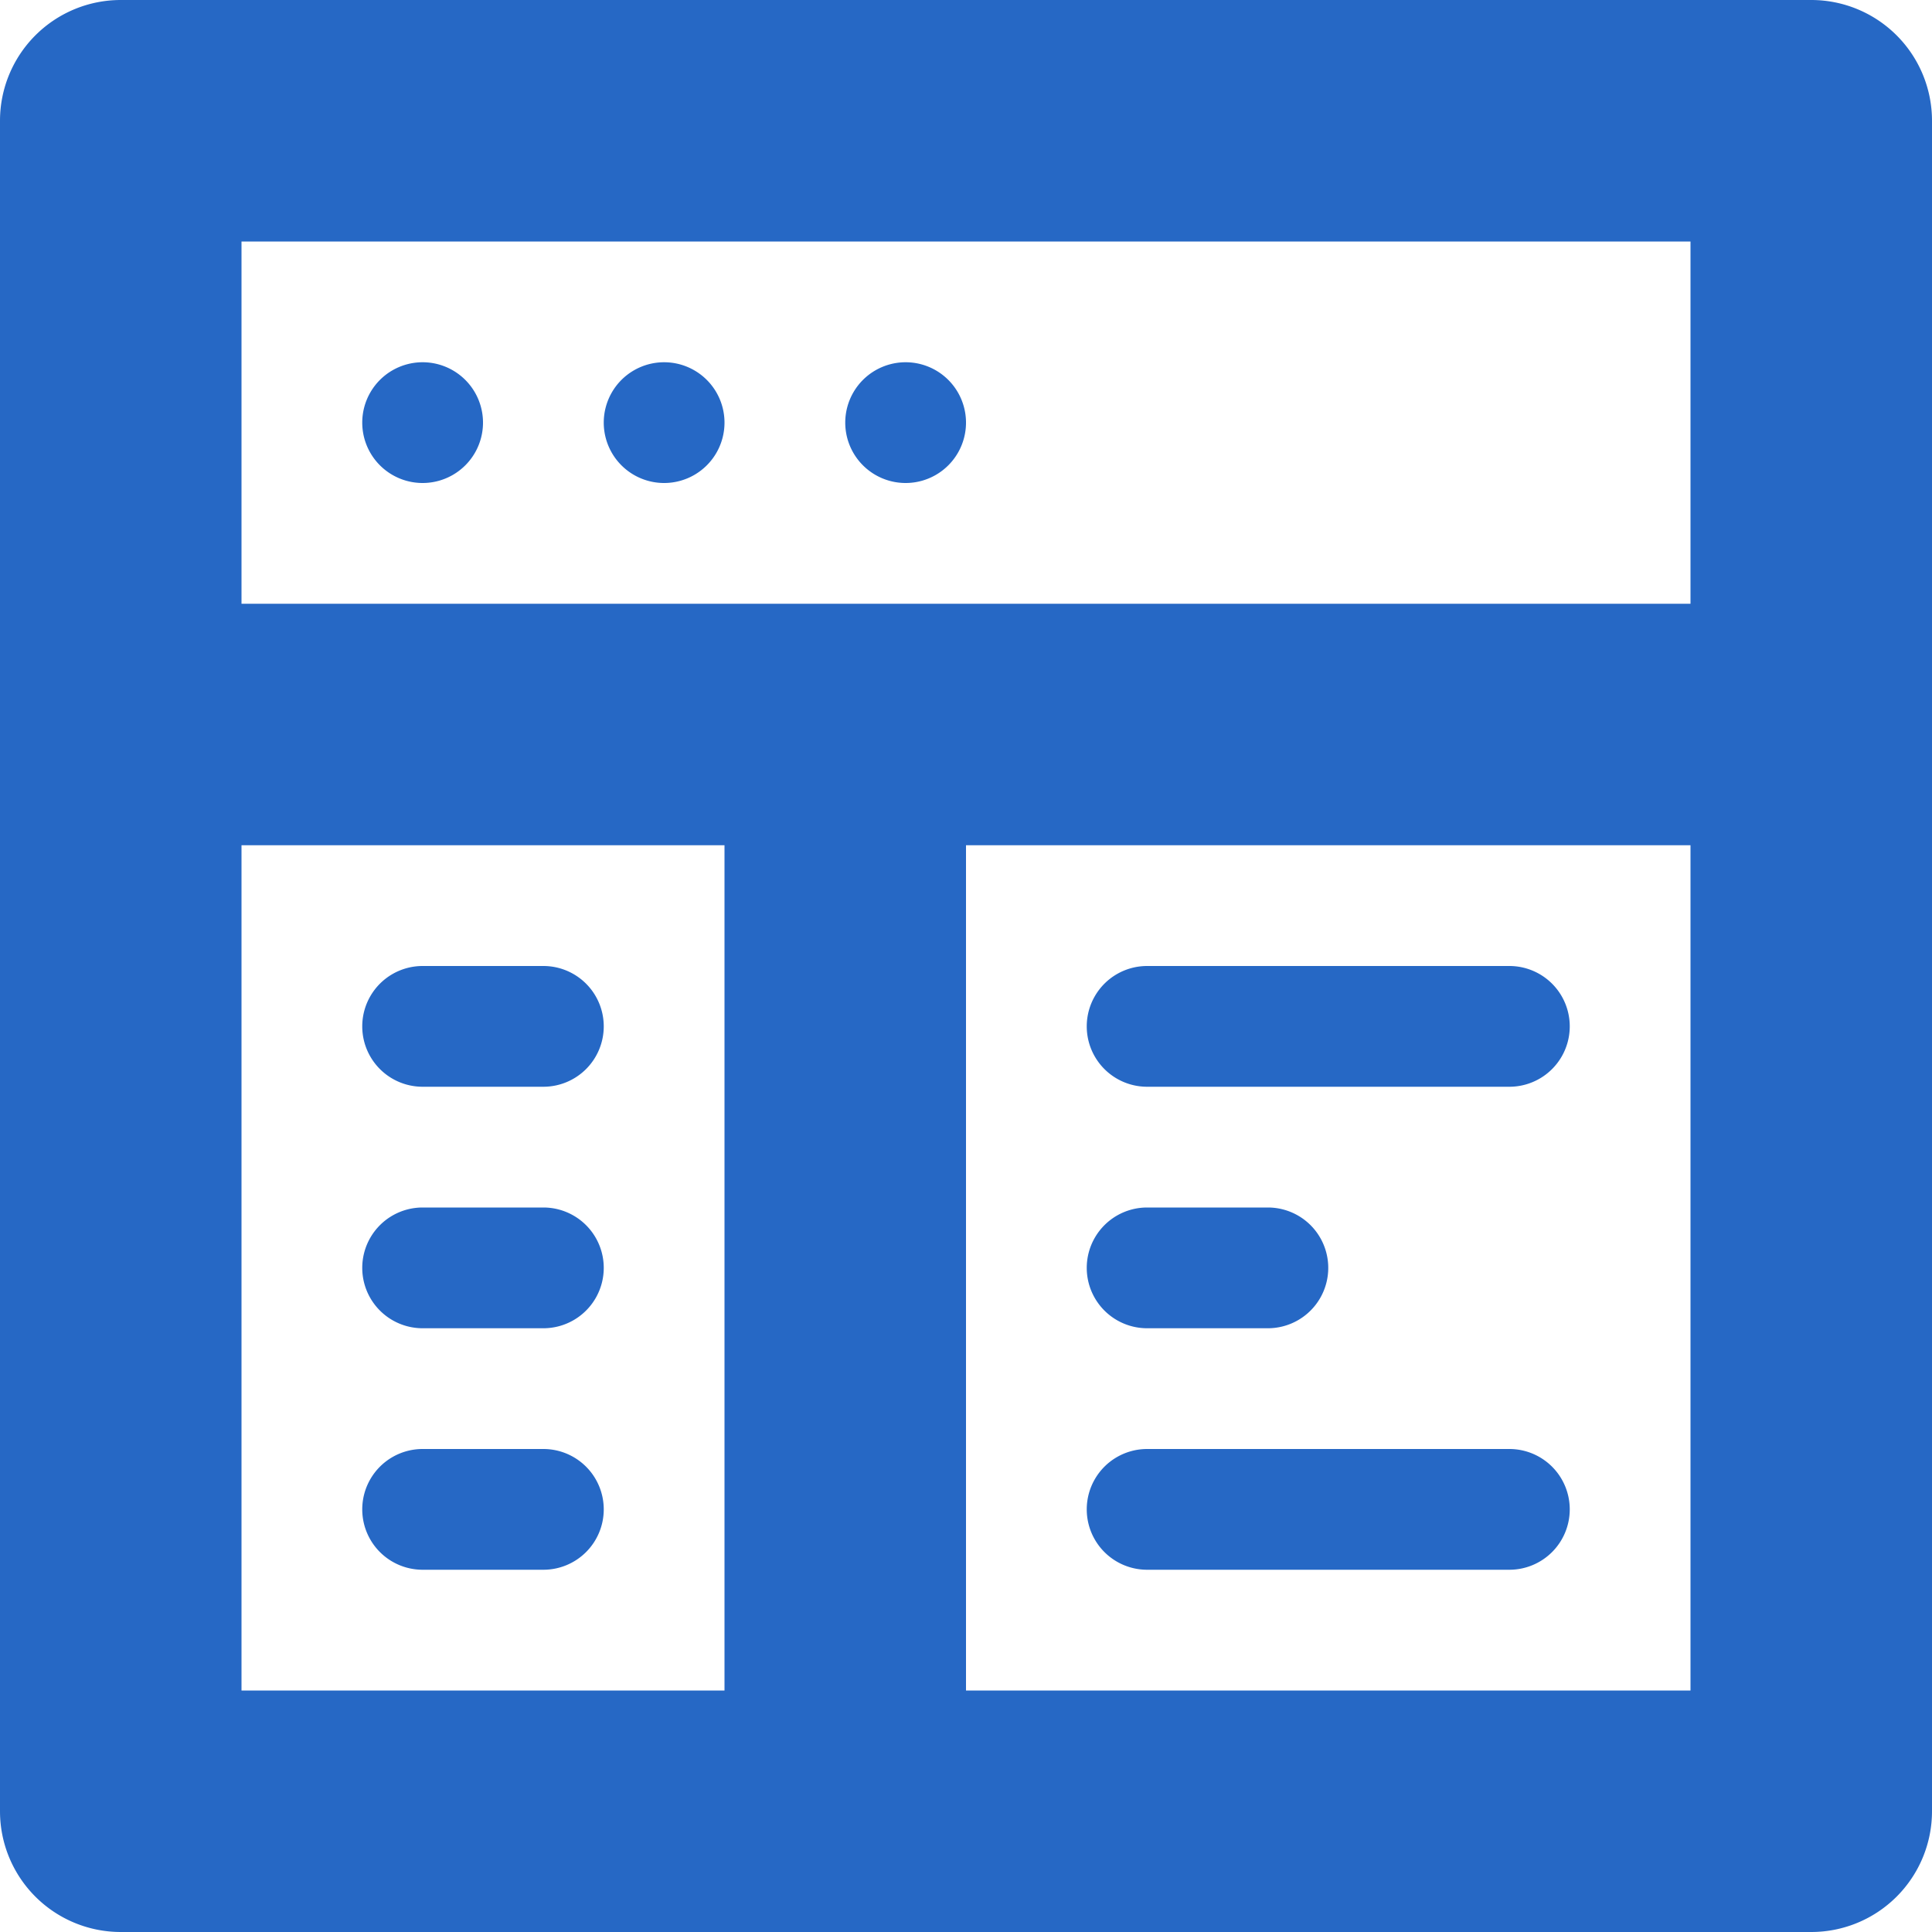 <svg xmlns="http://www.w3.org/2000/svg" fill="none" viewBox="0 0 16 16" class="acv-icon"><g fill="#2668C5" clip-path="url(#a)"><path d="M3.5 4a.5.5 0 1 1 0-1 .5.5 0 0 1 0 1ZM5 3.5a.5.5 0 1 0 1 0 .5.5 0 0 0-1 0ZM7.5 4a.5.5 0 1 1 0-1 .5.5 0 0 1 0 1ZM5 8.5a.5.5 0 0 0-.5-.5h-1a.5.5 0 0 0 0 1h1a.5.5 0 0 0 .5-.5ZM4.5 10a.5.5 0 0 1 0 1h-1a.5.5 0 0 1 0-1h1ZM5 12.5a.5.5 0 0 0-.5-.5h-1a.5.5 0 0 0 0 1h1a.5.5 0 0 0 .5-.5ZM9.5 8h3a.5.5 0 0 1 0 1h-3a.5.5 0 0 1 0-1ZM9.5 10h1a.5.5 0 0 1 0 1h-1a.5.5 0 0 1 0-1ZM13 12.5a.5.5 0 0 0-.5-.5h-3a.5.5 0 0 0 0 1h3a.5.5 0 0 0 .5-.5Z"/><path fill-rule="evenodd" d="M1 0h14a1 1 0 0 1 1 1v14a1 1 0 0 1-1 1H1a1 1 0 0 1-1-1V1a1 1 0 0 1 1-1Zm1 2v3h12V2H2Zm0 12V7h4v7H2Zm12-7H8v7h6V7Z" clip-rule="evenodd"/></g><defs><clipPath id="a"><path fill="#fff" d="M0 0h16v16H0z"/></clipPath></defs></svg>